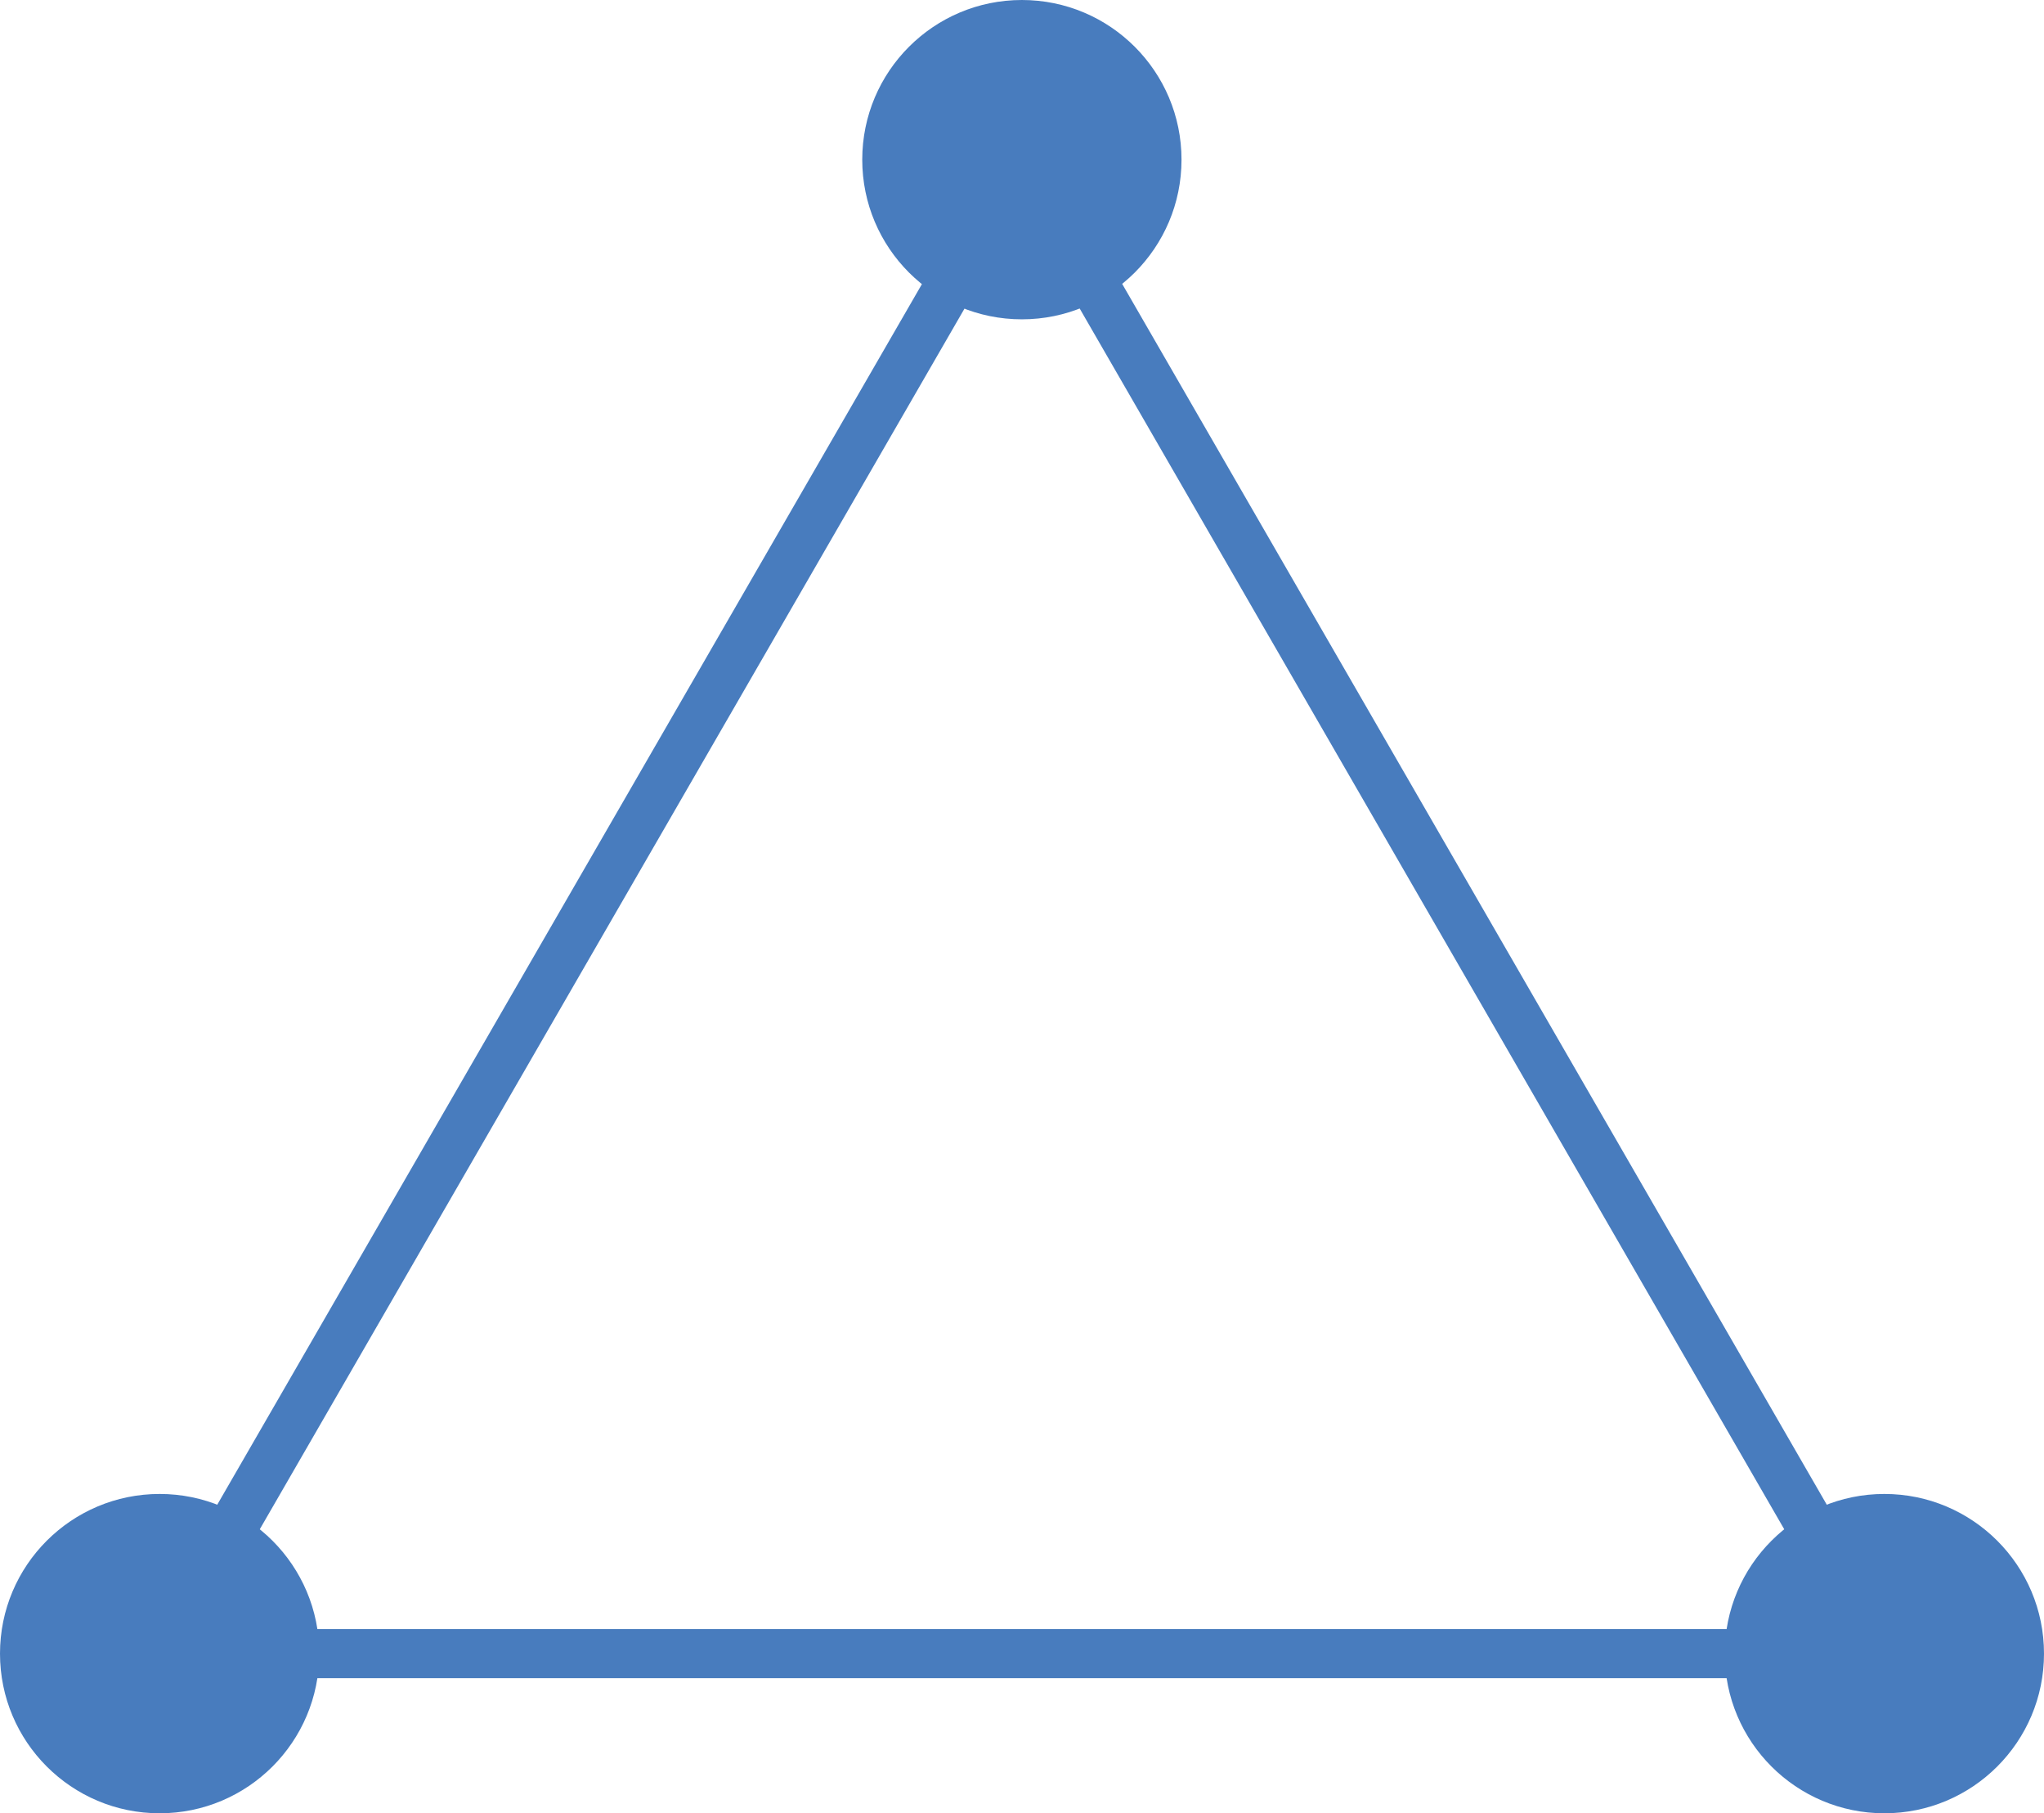 <svg xmlns="http://www.w3.org/2000/svg" viewBox="0 0 83.23 73.82"><defs><style>.cls-1{fill:none;stroke:#487cbe;stroke-linecap:round;stroke-linejoin:round;stroke-width:2px;}.cls-2{fill:#487cbe;}</style></defs><g id="Layer_2" data-name="Layer 2"><g id="Layer_1-2" data-name="Layer 1"><polygon class="cls-1" points="41.62 6.5 6.5 67.32 76.73 67.32 41.62 6.5"/><circle class="cls-2" cx="41.61" cy="6.5" r="6.5"/><circle class="cls-2" cx="76.73" cy="67.32" r="6.5"/><circle class="cls-2" cx="6.5" cy="67.32" r="6.5"/></g></g></svg>
